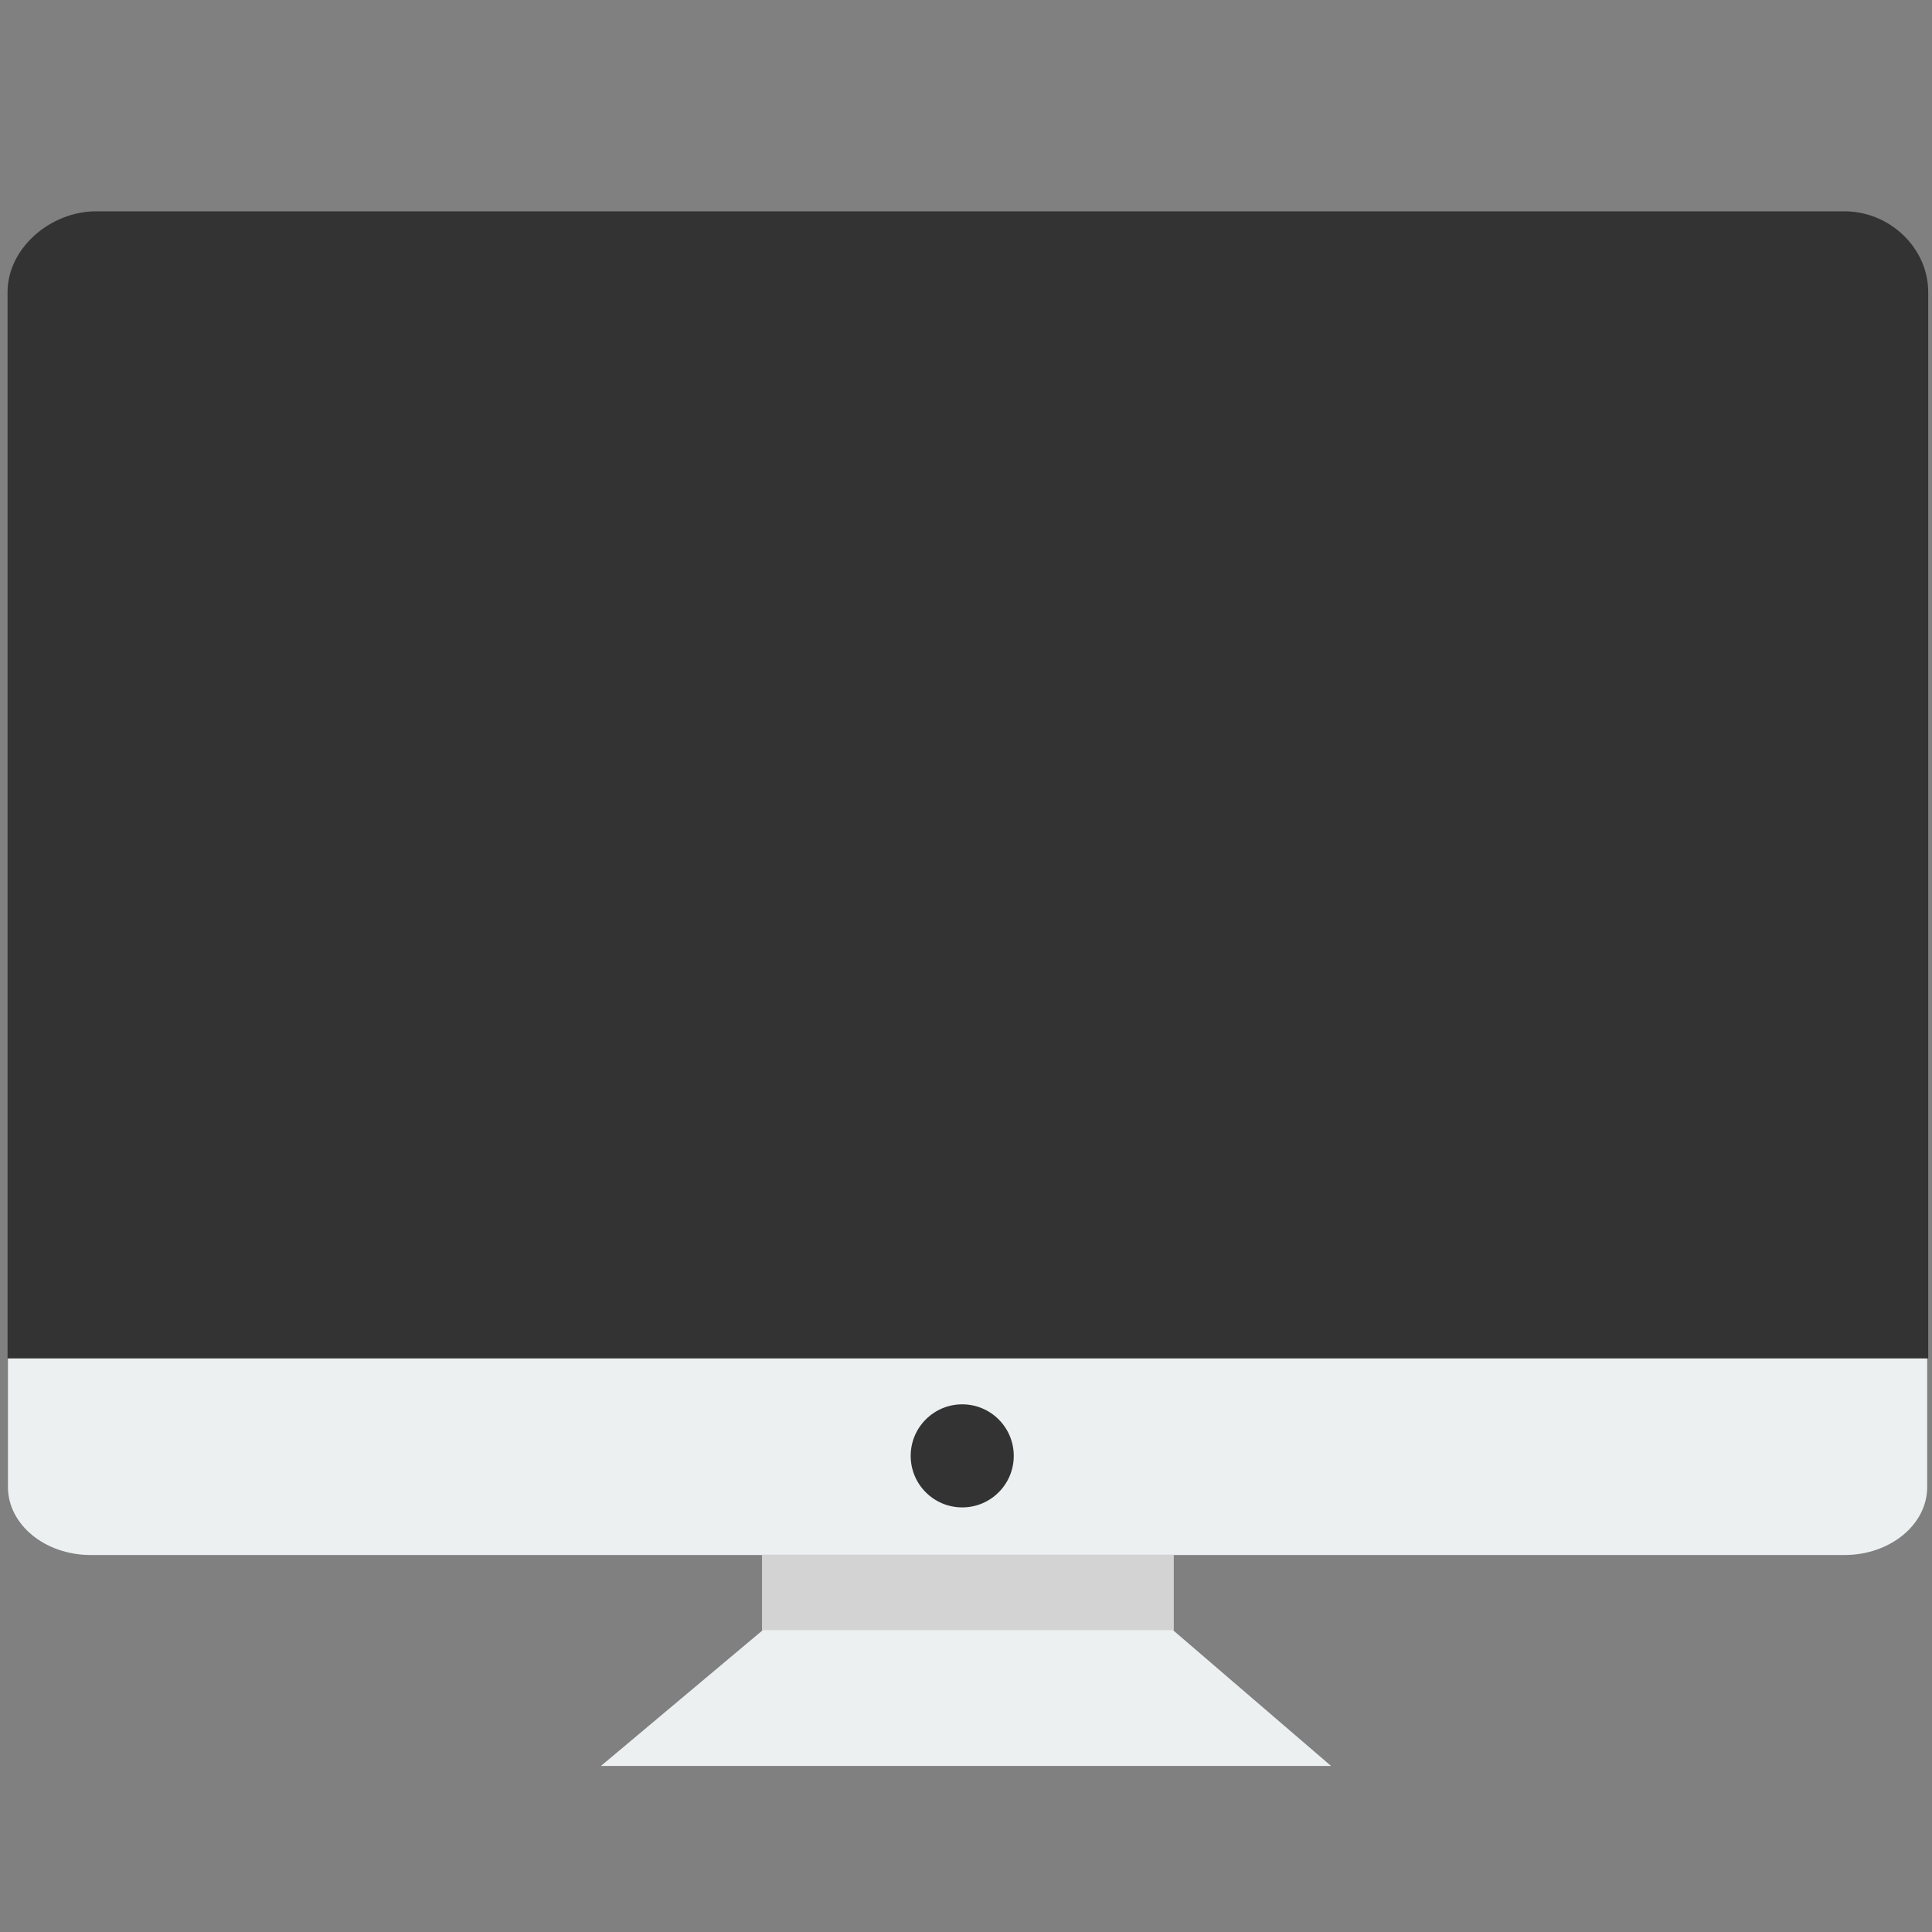 <?xml version="1.0" ?><!DOCTYPE svg  PUBLIC '-//W3C//DTD SVG 1.1//EN'  'http://www.w3.org/Graphics/SVG/1.1/DTD/svg11.dtd'><svg enable-background="new 0 0 512 512" height="512px" id="Layer_1" version="1.1" viewBox="0 0 512 512" width="512px" xml:space="preserve" xmlns="http://www.w3.org/2000/svg" xmlns:xlink="http://www.w3.org/1999/xlink"><rect x="0" y="0" width="512" height="512" fill="#808080" stroke="none"/><g><polygon fill="#ECF0F1" points="352.75,468 159.25,468 202,432.127 202,393 311,393 311,432.127   "/><path d="M510.728,394.084c0,9.947-9.816,18.011-21.924,18.011H24.034c-12.108,0-21.923-8.063-21.923-18.011    V120.309c0-9.947,9.815-18.011,21.923-18.011h464.77c12.107,0,21.924,8.063,21.924,18.011V394.084z" fill="#ECF0F1"/><path d="M511,77.424V360H2V77.424C2,65.751,13.395,56,25.467,56H488.78C500.851,56,511,65.751,511,77.424z" fill="#333333"/><circle cx="255" cy="385.82" fill="#333333" r="13.658"/><rect fill="#D3D3D3" height="20" width="109" x="202" y="412"/></g></svg>